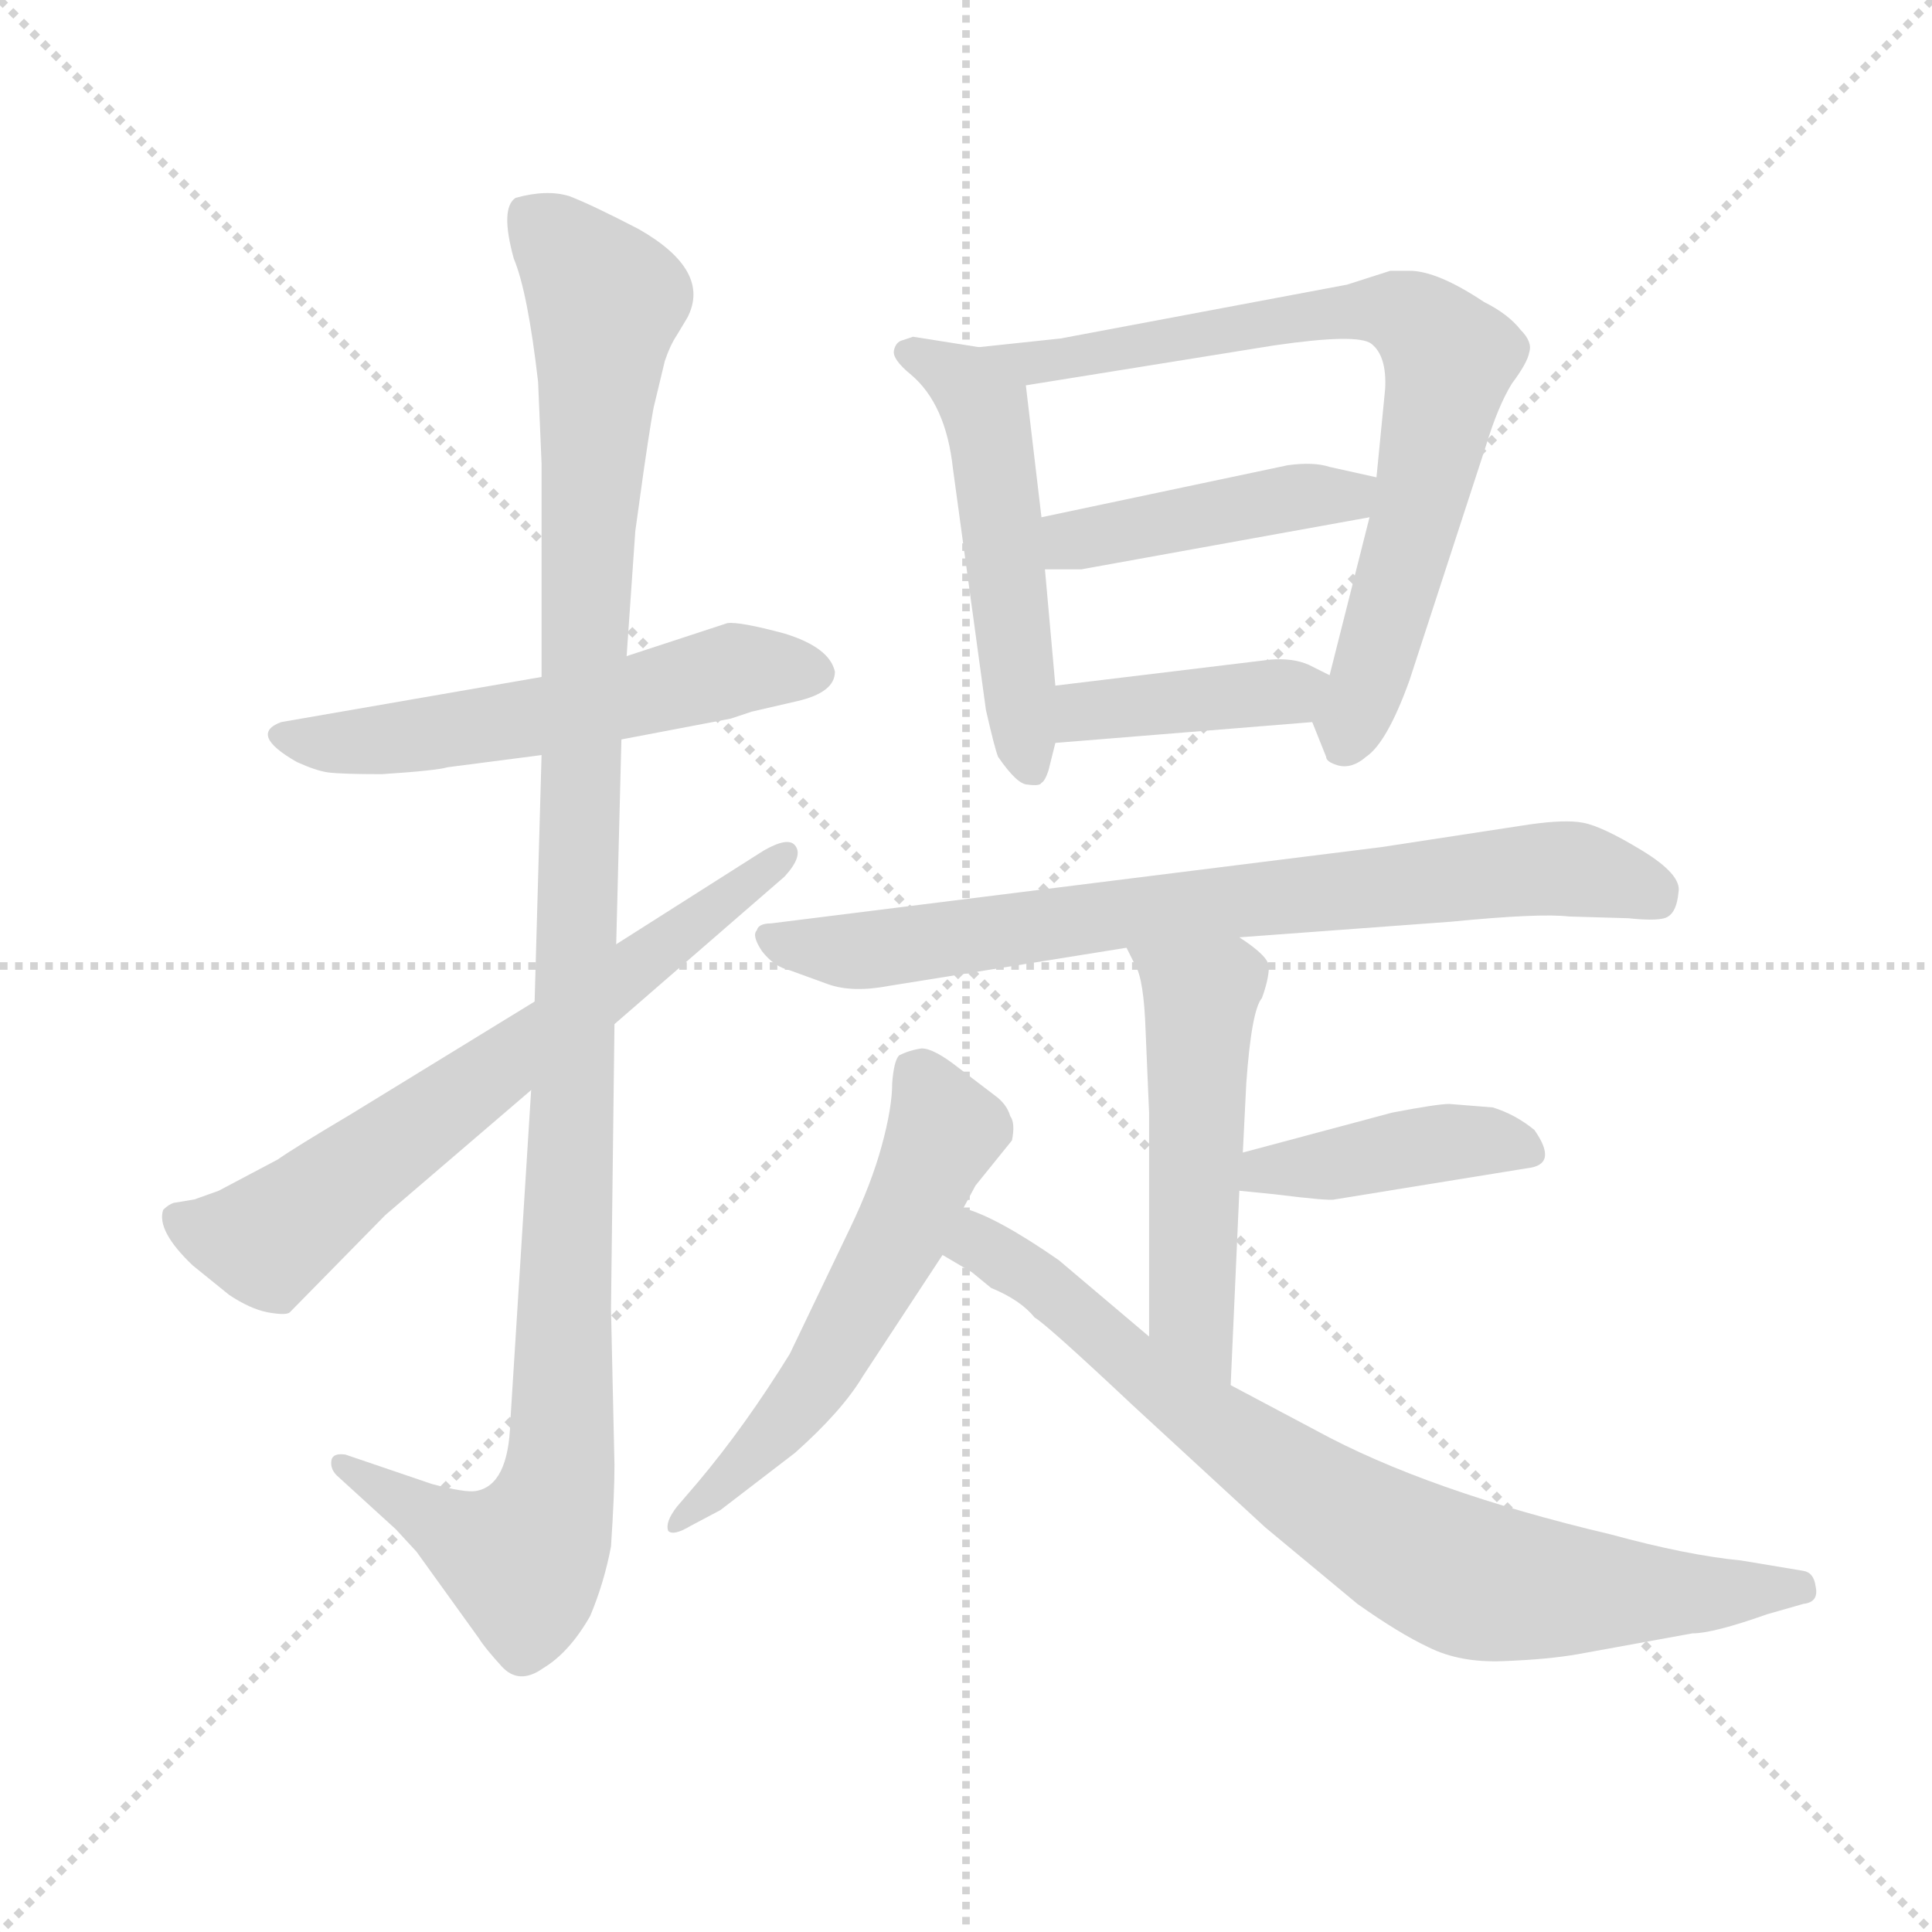 <svg version="1.1" viewBox="0 0 1024 1024" xmlns="http://www.w3.org/2000/svg">
  <g stroke="lightgray" stroke-dasharray="1,1" stroke-width="1" transform="scale(4, 4)">
    <line x1="0" y1="0" x2="256" y2="256"></line>
    <line x1="256" y1="0" x2="0" y2="256"></line>
    <line x1="128" y1="0" x2="128" y2="256"></line>
    <line x1="0" y1="128" x2="256" y2="128"></line>
  </g>
  <g transform="scale(0.92, -0.92) translate(60, -830)">
    <style type="text/css">
      
        @keyframes keyframes0 {
          from {
            stroke: blue;
            stroke-dashoffset: 564;
            stroke-width: 128;
          }
          65% {
            animation-timing-function: step-end;
            stroke: blue;
            stroke-dashoffset: 0;
            stroke-width: 128;
          }
          to {
            stroke: black;
            stroke-width: 1024;
          }
        }
        #make-me-a-hanzi-animation-0 {
          animation: keyframes0 0.709s both;
          animation-delay: 0s;
          animation-timing-function: linear;
        }
      
        @keyframes keyframes1 {
          from {
            stroke: blue;
            stroke-dashoffset: 1167;
            stroke-width: 128;
          }
          79% {
            animation-timing-function: step-end;
            stroke: blue;
            stroke-dashoffset: 0;
            stroke-width: 128;
          }
          to {
            stroke: black;
            stroke-width: 1024;
          }
        }
        #make-me-a-hanzi-animation-1 {
          animation: keyframes1 1.2s both;
          animation-delay: 0.709s;
          animation-timing-function: linear;
        }
      
        @keyframes keyframes2 {
          from {
            stroke: blue;
            stroke-dashoffset: 685;
            stroke-width: 128;
          }
          69% {
            animation-timing-function: step-end;
            stroke: blue;
            stroke-dashoffset: 0;
            stroke-width: 128;
          }
          to {
            stroke: black;
            stroke-width: 1024;
          }
        }
        #make-me-a-hanzi-animation-2 {
          animation: keyframes2 0.807s both;
          animation-delay: 1.909s;
          animation-timing-function: linear;
        }
      
        @keyframes keyframes3 {
          from {
            stroke: blue;
            stroke-dashoffset: 522;
            stroke-width: 128;
          }
          63% {
            animation-timing-function: step-end;
            stroke: blue;
            stroke-dashoffset: 0;
            stroke-width: 128;
          }
          to {
            stroke: black;
            stroke-width: 1024;
          }
        }
        #make-me-a-hanzi-animation-3 {
          animation: keyframes3 0.675s both;
          animation-delay: 2.716s;
          animation-timing-function: linear;
        }
      
        @keyframes keyframes4 {
          from {
            stroke: blue;
            stroke-dashoffset: 765;
            stroke-width: 128;
          }
          71% {
            animation-timing-function: step-end;
            stroke: blue;
            stroke-dashoffset: 0;
            stroke-width: 128;
          }
          to {
            stroke: black;
            stroke-width: 1024;
          }
        }
        #make-me-a-hanzi-animation-4 {
          animation: keyframes4 0.873s both;
          animation-delay: 3.391s;
          animation-timing-function: linear;
        }
      
        @keyframes keyframes5 {
          from {
            stroke: blue;
            stroke-dashoffset: 441;
            stroke-width: 128;
          }
          59% {
            animation-timing-function: step-end;
            stroke: blue;
            stroke-dashoffset: 0;
            stroke-width: 128;
          }
          to {
            stroke: black;
            stroke-width: 1024;
          }
        }
        #make-me-a-hanzi-animation-5 {
          animation: keyframes5 0.609s both;
          animation-delay: 4.264s;
          animation-timing-function: linear;
        }
      
        @keyframes keyframes6 {
          from {
            stroke: blue;
            stroke-dashoffset: 403;
            stroke-width: 128;
          }
          57% {
            animation-timing-function: step-end;
            stroke: blue;
            stroke-dashoffset: 0;
            stroke-width: 128;
          }
          to {
            stroke: black;
            stroke-width: 1024;
          }
        }
        #make-me-a-hanzi-animation-6 {
          animation: keyframes6 0.578s both;
          animation-delay: 4.872s;
          animation-timing-function: linear;
        }
      
        @keyframes keyframes7 {
          from {
            stroke: blue;
            stroke-dashoffset: 773;
            stroke-width: 128;
          }
          72% {
            animation-timing-function: step-end;
            stroke: blue;
            stroke-dashoffset: 0;
            stroke-width: 128;
          }
          to {
            stroke: black;
            stroke-width: 1024;
          }
        }
        #make-me-a-hanzi-animation-7 {
          animation: keyframes7 0.879s both;
          animation-delay: 5.45s;
          animation-timing-function: linear;
        }
      
        @keyframes keyframes8 {
          from {
            stroke: blue;
            stroke-dashoffset: 520;
            stroke-width: 128;
          }
          63% {
            animation-timing-function: step-end;
            stroke: blue;
            stroke-dashoffset: 0;
            stroke-width: 128;
          }
          to {
            stroke: black;
            stroke-width: 1024;
          }
        }
        #make-me-a-hanzi-animation-8 {
          animation: keyframes8 0.673s both;
          animation-delay: 6.329s;
          animation-timing-function: linear;
        }
      
        @keyframes keyframes9 {
          from {
            stroke: blue;
            stroke-dashoffset: 420;
            stroke-width: 128;
          }
          58% {
            animation-timing-function: step-end;
            stroke: blue;
            stroke-dashoffset: 0;
            stroke-width: 128;
          }
          to {
            stroke: black;
            stroke-width: 1024;
          }
        }
        #make-me-a-hanzi-animation-9 {
          animation: keyframes9 0.592s both;
          animation-delay: 7.003s;
          animation-timing-function: linear;
        }
      
        @keyframes keyframes10 {
          from {
            stroke: blue;
            stroke-dashoffset: 572;
            stroke-width: 128;
          }
          65% {
            animation-timing-function: step-end;
            stroke: blue;
            stroke-dashoffset: 0;
            stroke-width: 128;
          }
          to {
            stroke: black;
            stroke-width: 1024;
          }
        }
        #make-me-a-hanzi-animation-10 {
          animation: keyframes10 0.715s both;
          animation-delay: 7.594s;
          animation-timing-function: linear;
        }
      
        @keyframes keyframes11 {
          from {
            stroke: blue;
            stroke-dashoffset: 802;
            stroke-width: 128;
          }
          72% {
            animation-timing-function: step-end;
            stroke: blue;
            stroke-dashoffset: 0;
            stroke-width: 128;
          }
          to {
            stroke: black;
            stroke-width: 1024;
          }
        }
        #make-me-a-hanzi-animation-11 {
          animation: keyframes11 0.903s both;
          animation-delay: 8.31s;
          animation-timing-function: linear;
        }
      
    </style>
    
      <path d="M 252 440 L 102 414 Q 83 407 111 391 Q 122 386 129 385 Q 137 384 160 384 Q 191 386 198 388 L 252 395 L 298 404 L 361 416 L 373 420 L 399 426 Q 421 431 421 443 Q 418 457 392 465 Q 366 472 359 471 L 301 452 L 252 440 Z" fill="lightgray"></path>
    
      <path d="M 317 597 L 323 622 Q 326 631 330 637 L 336 647 Q 350 674 308 698 Q 281 712 268 717 Q 255 721 237 716 Q 228 710 236 681 Q 244 662 250 610 L 252 563 L 252 440 L 252 395 L 248 253 L 246 202 L 234 11 Q 233 -26 214 -29 Q 208 -30 189 -25 L 139 -8 Q 132 -7 131 -11 Q 130 -16 134 -20 L 168 -51 L 180 -64 L 216 -114 Q 219 -119 229 -130 Q 239 -141 253 -131 Q 268 -122 280 -101 Q 288 -82 292 -61 Q 294 -31 294 -14 L 292 76 L 294 240 L 295 286 L 298 404 L 301 452 L 306 524 L 311 560 Q 316 594 317 597 Z" fill="lightgray"></path>
    
      <path d="M 248 253 L 142 188 Q 110 169 100 162 L 66 144 L 52 139 L 40 137 Q 37 136 34 133 Q 30 121 51 101 L 72 84 Q 84 76 94 74 Q 105 72 107 74 L 162 130 L 246 202 L 294 240 L 392 325 Q 403 337 398 343 Q 394 348 380 340 L 295 286 L 248 253 Z" fill="lightgray"></path>
    
      <path d="M 504 630 L 466 636 L 460 634 Q 456 633 455 628 Q 454 623 465 614 Q 485 597 489 560 L 508 421 Q 513 399 515 394 Q 526 378 532 378 Q 539 377 540 379 Q 542 380 544 386 L 548 402 L 548 435 L 542 502 L 540 532 L 531 608 C 529 626 529 626 504 630 Z" fill="lightgray"></path>
    
      <path d="M 696 414 L 704 394 Q 704 391 711 389 Q 719 387 727 394 Q 739 402 752 438 L 796 573 Q 803 596 811 609 Q 820 621 821 627 Q 823 633 816 640 Q 809 649 795 656 Q 768 674 752 674 L 741 674 L 716 666 L 551 635 L 504 630 C 474 627 501 603 531 608 L 674 631 Q 722 638 730 632 Q 739 625 738 606 L 733 555 L 729 532 L 706 441 C 699 412 694 419 696 414 Z" fill="lightgray"></path>
    
      <path d="M 682 562 L 540 532 C 511 526 512 502 542 502 L 563 502 L 729 532 C 759 537 762 548 733 555 L 706 561 Q 697 564 682 562 Z" fill="lightgray"></path>
    
      <path d="M 548 402 L 696 414 C 726 416 733 428 706 441 L 694 447 Q 685 451 672 450 L 548 435 C 518 431 518 400 548 402 Z" fill="lightgray"></path>
    
      <path d="M 654 290 L 776 299 Q 827 304 844 302 L 878 301 Q 897 299 901 302 Q 906 305 907 316 Q 909 326 886 340 Q 863 354 852 356 Q 842 358 821 355 L 736 342 L 384 298 Q 377 298 376 294 Q 373 291 379 282 Q 386 273 395 271 L 417 263 Q 431 258 452 262 L 589 284 L 654 290 Z" fill="lightgray"></path>
    
      <path d="M 656 166 L 658 206 Q 661 248 667 255 Q 671 266 671 273 Q 671 279 654 290 C 629 307 576 311 589 284 L 594 274 Q 599 266 600 236 L 602 189 L 602 60 C 602 30 648 2 649 32 L 654 144 L 656 166 Z" fill="lightgray"></path>
    
      <path d="M 800 192 L 775 194 Q 768 194 742 189 L 656 166 C 627 158 624 147 654 144 L 674 142 Q 706 138 709 139 L 820 157 Q 838 159 824 179 Q 813 188 800 192 Z" fill="lightgray"></path>
    
      <path d="M 495 134 L 502 147 L 523 173 Q 525 183 522 187 Q 520 194 513 199 L 492 215 Q 478 226 471 226 Q 464 225 458 222 Q 455 219 454 206 Q 454 192 448 170 Q 442 148 430 123 L 395 50 Q 369 8 342 -24 L 330 -38 Q 323 -47 325 -52 Q 328 -55 338 -49 L 355 -40 L 398 -7 Q 425 17 437 37 L 483 107 L 495 134 Z" fill="lightgray"></path>
    
      <path d="M 602 60 L 550 104 Q 514 129 495 134 C 467 145 457 122 483 107 L 500 97 L 511 88 Q 528 81 536 71 Q 543 67 593 20 L 669 -50 L 722 -94 Q 746 -111 763 -119 Q 781 -128 806 -127 Q 832 -126 849 -123 L 915 -111 Q 927 -111 958 -100 L 979 -94 Q 988 -93 986 -84 Q 985 -76 979 -75 L 943 -69 Q 912 -66 868 -54 Q 762 -29 698 6 L 649 32 L 602 60 Z" fill="lightgray"></path>
    
    
      <clipPath id="make-me-a-hanzi-clip-0">
        <path d="M 252 440 L 102 414 Q 83 407 111 391 Q 122 386 129 385 Q 137 384 160 384 Q 191 386 198 388 L 252 395 L 298 404 L 361 416 L 373 420 L 399 426 Q 421 431 421 443 Q 418 457 392 465 Q 366 472 359 471 L 301 452 L 252 440 Z"></path>
      </clipPath>
      <path clip-path="url(#make-me-a-hanzi-clip-0)" d="M 107 403 L 151 402 L 242 415 L 367 445 L 410 443" fill="none" id="make-me-a-hanzi-animation-0" stroke-dasharray="436 872" stroke-linecap="round"></path>
    
      <clipPath id="make-me-a-hanzi-clip-1">
        <path d="M 317 597 L 323 622 Q 326 631 330 637 L 336 647 Q 350 674 308 698 Q 281 712 268 717 Q 255 721 237 716 Q 228 710 236 681 Q 244 662 250 610 L 252 563 L 252 440 L 252 395 L 248 253 L 246 202 L 234 11 Q 233 -26 214 -29 Q 208 -30 189 -25 L 139 -8 Q 132 -7 131 -11 Q 130 -16 134 -20 L 168 -51 L 180 -64 L 216 -114 Q 219 -119 229 -130 Q 239 -141 253 -131 Q 268 -122 280 -101 Q 288 -82 292 -61 Q 294 -31 294 -14 L 292 76 L 294 240 L 295 286 L 298 404 L 301 452 L 306 524 L 311 560 Q 316 594 317 597 Z"></path>
      </clipPath>
      <path clip-path="url(#make-me-a-hanzi-clip-1)" d="M 247 705 L 289 655 L 278 525 L 262 -20 L 254 -49 L 240 -68 L 205 -55 L 137 -14" fill="none" id="make-me-a-hanzi-animation-1" stroke-dasharray="1039 2078" stroke-linecap="round"></path>
    
      <clipPath id="make-me-a-hanzi-clip-2">
        <path d="M 248 253 L 142 188 Q 110 169 100 162 L 66 144 L 52 139 L 40 137 Q 37 136 34 133 Q 30 121 51 101 L 72 84 Q 84 76 94 74 Q 105 72 107 74 L 162 130 L 246 202 L 294 240 L 392 325 Q 403 337 398 343 Q 394 348 380 340 L 295 286 L 248 253 Z"></path>
      </clipPath>
      <path clip-path="url(#make-me-a-hanzi-clip-2)" d="M 41 129 L 59 120 L 94 115 L 393 339" fill="none" id="make-me-a-hanzi-animation-2" stroke-dasharray="557 1114" stroke-linecap="round"></path>
    
      <clipPath id="make-me-a-hanzi-clip-3">
        <path d="M 504 630 L 466 636 L 460 634 Q 456 633 455 628 Q 454 623 465 614 Q 485 597 489 560 L 508 421 Q 513 399 515 394 Q 526 378 532 378 Q 539 377 540 379 Q 542 380 544 386 L 548 402 L 548 435 L 542 502 L 540 532 L 531 608 C 529 626 529 626 504 630 Z"></path>
      </clipPath>
      <path clip-path="url(#make-me-a-hanzi-clip-3)" d="M 462 627 L 496 609 L 507 593 L 535 387" fill="none" id="make-me-a-hanzi-animation-3" stroke-dasharray="394 788" stroke-linecap="round"></path>
    
      <clipPath id="make-me-a-hanzi-clip-4">
        <path d="M 696 414 L 704 394 Q 704 391 711 389 Q 719 387 727 394 Q 739 402 752 438 L 796 573 Q 803 596 811 609 Q 820 621 821 627 Q 823 633 816 640 Q 809 649 795 656 Q 768 674 752 674 L 741 674 L 716 666 L 551 635 L 504 630 C 474 627 501 603 531 608 L 674 631 Q 722 638 730 632 Q 739 625 738 606 L 733 555 L 729 532 L 706 441 C 699 412 694 419 696 414 Z"></path>
      </clipPath>
      <path clip-path="url(#make-me-a-hanzi-clip-4)" d="M 512 630 L 536 620 L 727 652 L 747 650 L 770 632 L 775 622 L 759 544 L 715 401" fill="none" id="make-me-a-hanzi-animation-4" stroke-dasharray="637 1274" stroke-linecap="round"></path>
    
      <clipPath id="make-me-a-hanzi-clip-5">
        <path d="M 682 562 L 540 532 C 511 526 512 502 542 502 L 563 502 L 729 532 C 759 537 762 548 733 555 L 706 561 Q 697 564 682 562 Z"></path>
      </clipPath>
      <path clip-path="url(#make-me-a-hanzi-clip-5)" d="M 547 510 L 565 520 L 679 543 L 716 544 L 725 550" fill="none" id="make-me-a-hanzi-animation-5" stroke-dasharray="313 626" stroke-linecap="round"></path>
    
      <clipPath id="make-me-a-hanzi-clip-6">
        <path d="M 548 402 L 696 414 C 726 416 733 428 706 441 L 694 447 Q 685 451 672 450 L 548 435 C 518 431 518 400 548 402 Z"></path>
      </clipPath>
      <path clip-path="url(#make-me-a-hanzi-clip-6)" d="M 555 408 L 573 422 L 683 431 L 696 437" fill="none" id="make-me-a-hanzi-animation-6" stroke-dasharray="275 550" stroke-linecap="round"></path>
    
      <clipPath id="make-me-a-hanzi-clip-7">
        <path d="M 654 290 L 776 299 Q 827 304 844 302 L 878 301 Q 897 299 901 302 Q 906 305 907 316 Q 909 326 886 340 Q 863 354 852 356 Q 842 358 821 355 L 736 342 L 384 298 Q 377 298 376 294 Q 373 291 379 282 Q 386 273 395 271 L 417 263 Q 431 258 452 262 L 589 284 L 654 290 Z"></path>
      </clipPath>
      <path clip-path="url(#make-me-a-hanzi-clip-7)" d="M 383 289 L 434 282 L 593 305 L 830 329 L 856 328 L 894 313" fill="none" id="make-me-a-hanzi-animation-7" stroke-dasharray="645 1290" stroke-linecap="round"></path>
    
      <clipPath id="make-me-a-hanzi-clip-8">
        <path d="M 656 166 L 658 206 Q 661 248 667 255 Q 671 266 671 273 Q 671 279 654 290 C 629 307 576 311 589 284 L 594 274 Q 599 266 600 236 L 602 189 L 602 60 C 602 30 648 2 649 32 L 654 144 L 656 166 Z"></path>
      </clipPath>
      <path clip-path="url(#make-me-a-hanzi-clip-8)" d="M 596 281 L 632 252 L 626 74 L 645 39" fill="none" id="make-me-a-hanzi-animation-8" stroke-dasharray="392 784" stroke-linecap="round"></path>
    
      <clipPath id="make-me-a-hanzi-clip-9">
        <path d="M 800 192 L 775 194 Q 768 194 742 189 L 656 166 C 627 158 624 147 654 144 L 674 142 Q 706 138 709 139 L 820 157 Q 838 159 824 179 Q 813 188 800 192 Z"></path>
      </clipPath>
      <path clip-path="url(#make-me-a-hanzi-clip-9)" d="M 660 149 L 669 156 L 773 172 L 820 168" fill="none" id="make-me-a-hanzi-animation-9" stroke-dasharray="292 584" stroke-linecap="round"></path>
    
      <clipPath id="make-me-a-hanzi-clip-10">
        <path d="M 495 134 L 502 147 L 523 173 Q 525 183 522 187 Q 520 194 513 199 L 492 215 Q 478 226 471 226 Q 464 225 458 222 Q 455 219 454 206 Q 454 192 448 170 Q 442 148 430 123 L 395 50 Q 369 8 342 -24 L 330 -38 Q 323 -47 325 -52 Q 328 -55 338 -49 L 355 -40 L 398 -7 Q 425 17 437 37 L 483 107 L 495 134 Z"></path>
      </clipPath>
      <path clip-path="url(#make-me-a-hanzi-clip-10)" d="M 467 214 L 485 179 L 457 116 L 393 11 L 330 -46" fill="none" id="make-me-a-hanzi-animation-10" stroke-dasharray="444 888" stroke-linecap="round"></path>
    
      <clipPath id="make-me-a-hanzi-clip-11">
        <path d="M 602 60 L 550 104 Q 514 129 495 134 C 467 145 457 122 483 107 L 500 97 L 511 88 Q 528 81 536 71 Q 543 67 593 20 L 669 -50 L 722 -94 Q 746 -111 763 -119 Q 781 -128 806 -127 Q 832 -126 849 -123 L 915 -111 Q 927 -111 958 -100 L 979 -94 Q 988 -93 986 -84 Q 985 -76 979 -75 L 943 -69 Q 912 -66 868 -54 Q 762 -29 698 6 L 649 32 L 602 60 Z"></path>
      </clipPath>
      <path clip-path="url(#make-me-a-hanzi-clip-11)" d="M 498 125 L 505 113 L 533 97 L 648 3 L 771 -73 L 837 -86 L 927 -89 L 976 -84" fill="none" id="make-me-a-hanzi-animation-11" stroke-dasharray="674 1348" stroke-linecap="round"></path>
    
  </g>
</svg>